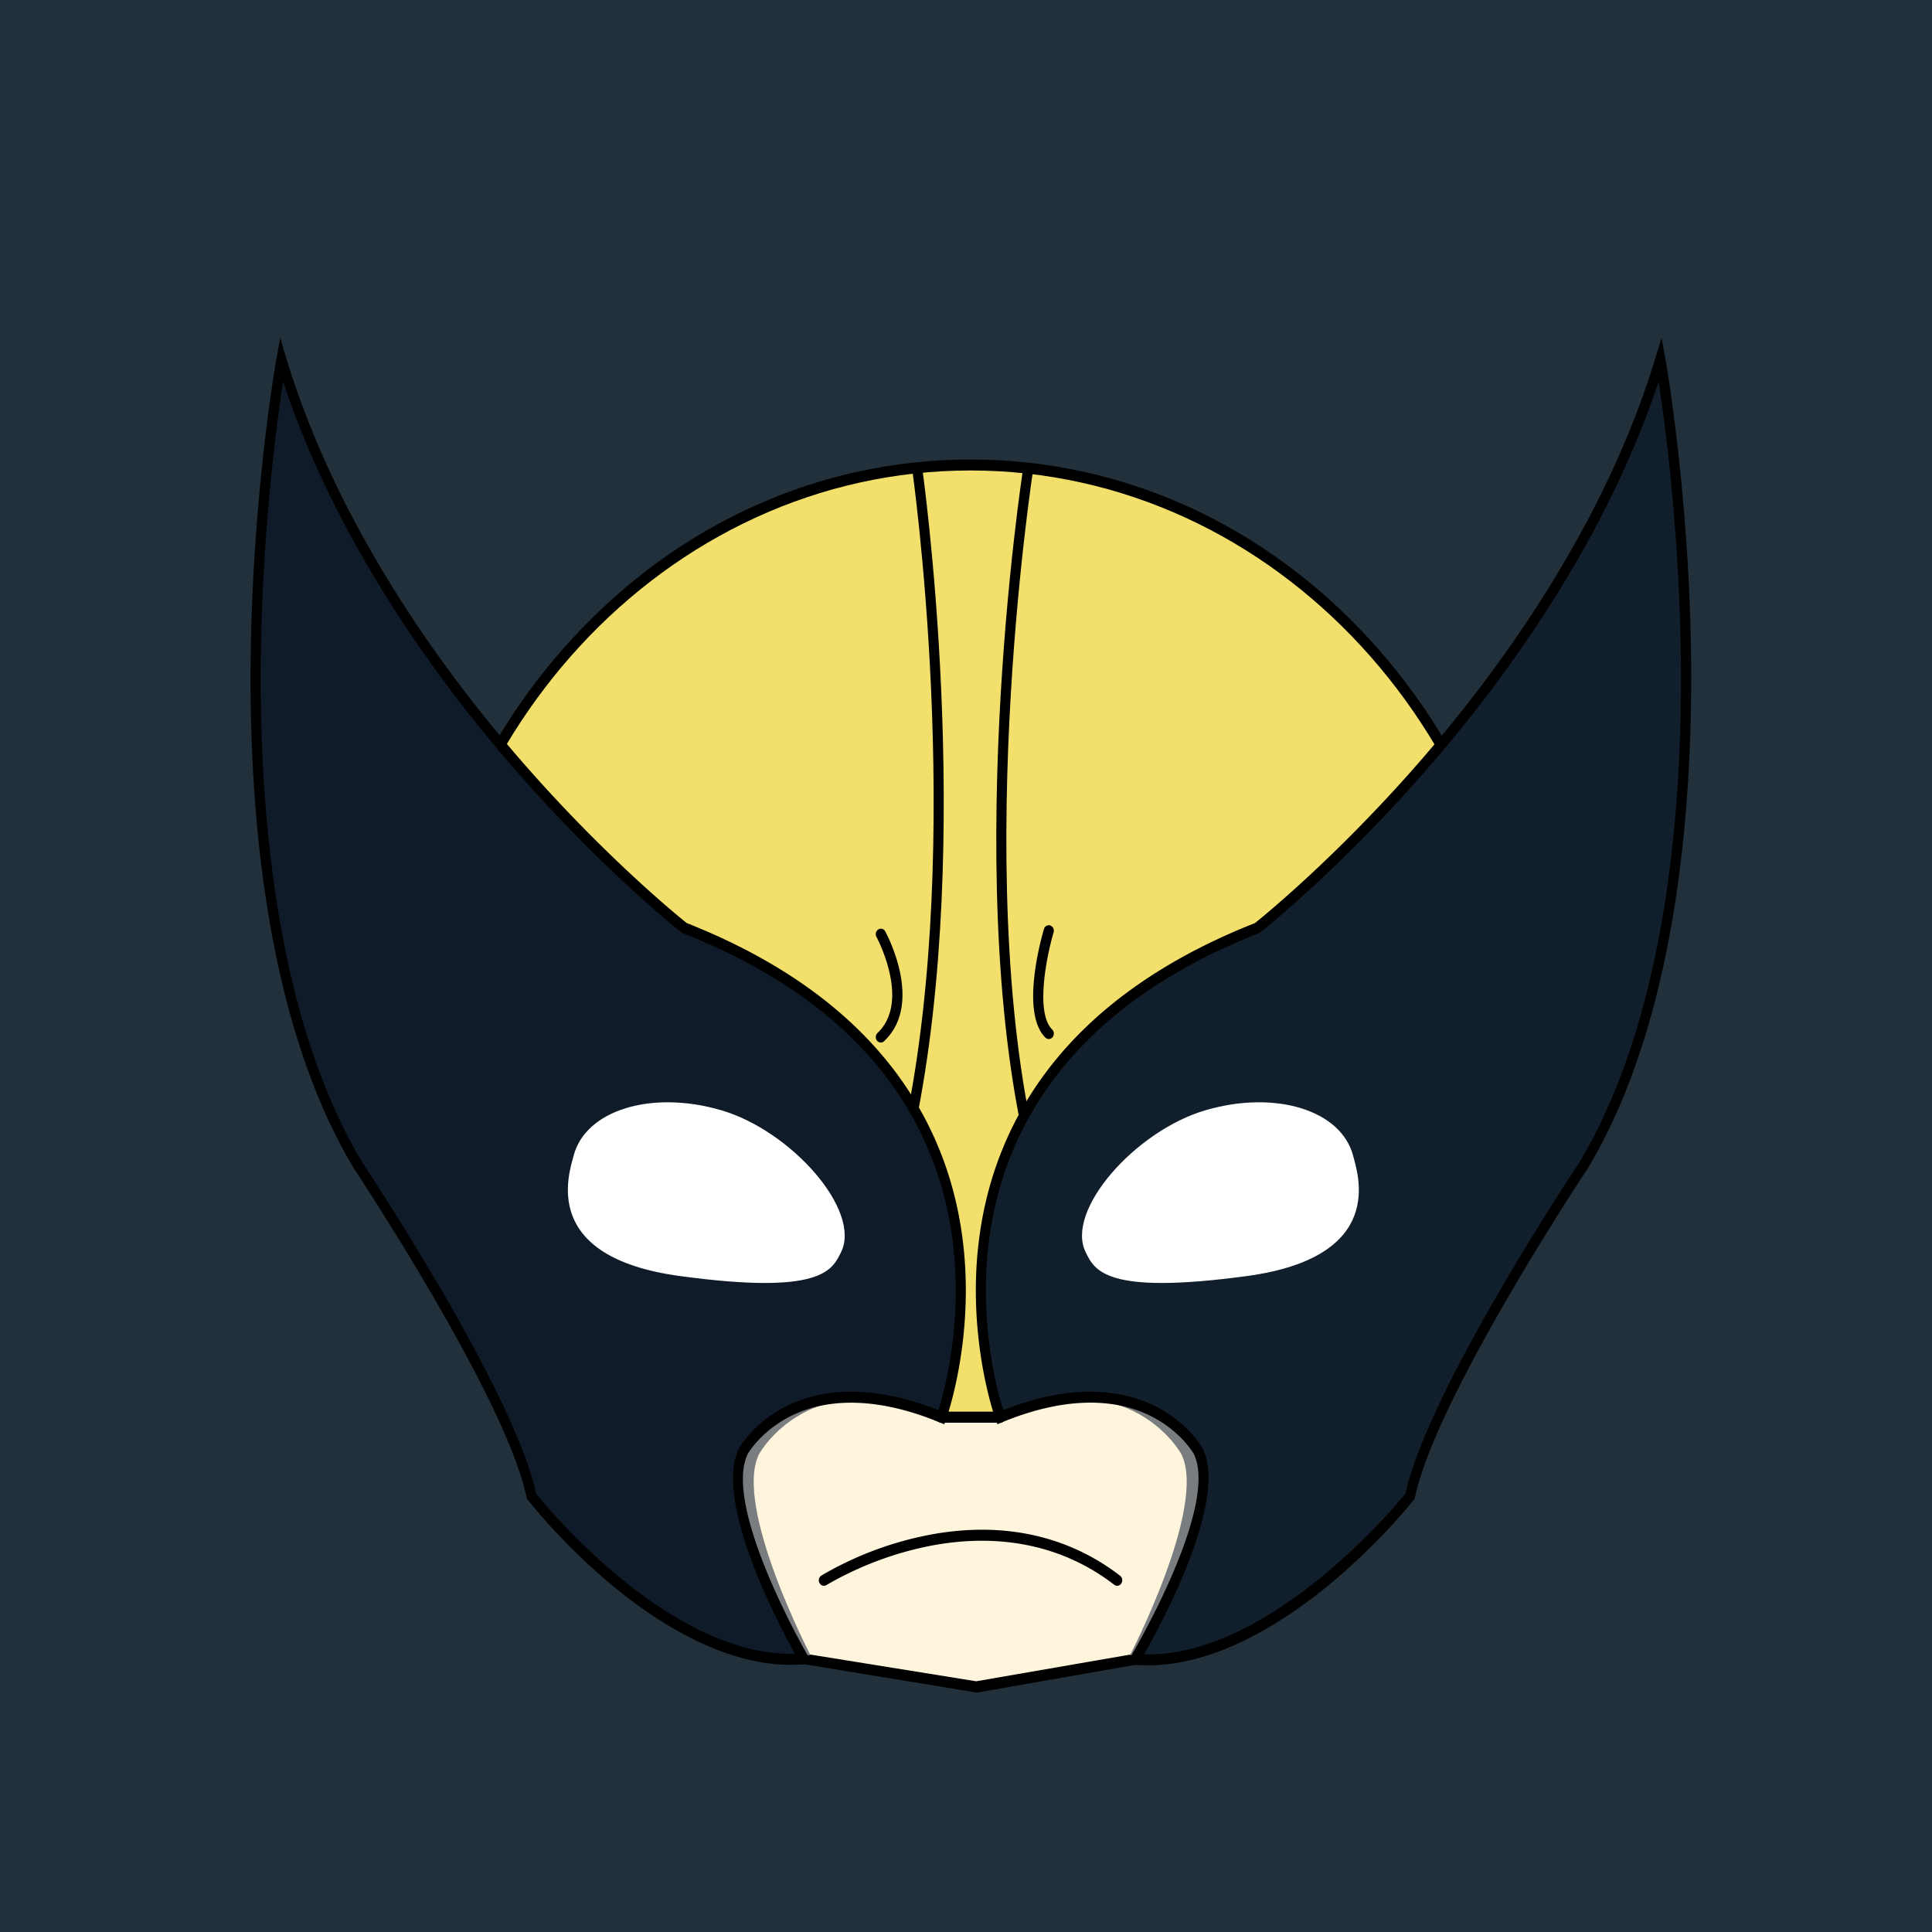 <?xml version="1.0" standalone="no"?><!DOCTYPE svg PUBLIC "-//W3C//DTD SVG 1.1//EN" "http://www.w3.org/Graphics/SVG/1.1/DTD/svg11.dtd"><svg t="1665543128062" class="icon" viewBox="0 0 1024 1024" version="1.1" xmlns="http://www.w3.org/2000/svg" p-id="1892" xmlns:xlink="http://www.w3.org/1999/xlink" width="128" height="128"><path d="M0 0h1024v1024H0z" fill="#21303A" p-id="1893"></path><path d="M809.92 566.63c0 176.82-135.83 316-299 316s-292-139.21-292-316 132.29-320.17 295.49-320.17 295.51 143.35 295.51 320.17z" fill="#F3DF6B" p-id="1894"></path><path d="M510.88 885.56c-79.64 0-151-29.47-207.32-90.49s-87.33-142.18-87.33-228.44 31-167.42 87.33-228.45 131.2-94.62 210.85-94.62 154.53 33.61 210.85 94.62 87.34 142.15 87.34 228.45-31 167.42-87.34 228.44-134.73 90.49-214.38 90.49z m3.53-636.2c-161.47 0-292.83 142.33-292.83 317.27s127.83 313.13 289.3 313.13 296.37-138.19 296.37-313.13-131.37-317.27-292.84-317.27z" p-id="1895"></path><path d="M485.01 597.3l-5.23-1.27c31.63-152.63 3.74-347.14 3.45-349.14l5.29-0.9c0.28 1.97 28.34 197.61-3.51 351.31zM547.75 624.98c-40.72-147.89-5.74-375-5.38-377.31l5.27 1c-0.35 2.27-35.12 228.1 5.24 374.68z" p-id="1896"></path><path d="M425.96 879.2s-101.19-131 13.88-155l59.09 26.93h31.21s82.78-58.85 114.08-35.91-14 163.24-42.58 164.24l-84.17 14.67z" fill="#FFF4DC" p-id="1897"></path><path d="M517.57 897.15l-0.76-0.21-92.35-15.16-0.56-0.72c-2.23-2.9-54.59-71.49-38.8-119.52 6.77-20.57 25-34.09 54.24-40.17l0.8-0.16 59.33 27h29.88c8.59-6 85.14-58.3 116.37-35.41 21.14 15.5 8.28 71.09 3.83 87.76-10.62 39.87-30.26 80.53-47.41 81.76z m-90.1-20.53l89.91 14.49 83.79-14.51h0.39c12.34-0.43 31.56-35.24 42.85-77.59 10.85-40.7 10.19-72.64-1.69-81.34-29.48-21.6-110.3 35.35-111.11 35.93l-0.67 0.47h-32.55l-58.83-26.81c-26.76 5.73-43.38 17.92-49.41 36.24-13.96 42.39 31.8 105.71 37.32 113.12z" p-id="1898"></path><path d="M871.27 257.43s27.65 233.08-55.88 373.07c0 0-75 112.64-85.22 162.5 0 0-64.09 89.85-131.24 84.26 0 0 40.9-78.72 27.27-106.42 0 0-26.8-49.92-98.39-20.37 0 0-60.12-162.45 127.36-236.31 0 0 166.67-94.27 216.1-256.73z" fill="#797D7F" p-id="1899"></path><path d="M158.67 246.46s-29.13 244.05 54.4 384c0 0 75 112.64 85.22 162.5 0 0 64.09 89.85 131.24 84.26 0 0-40.91-78.72-27.27-106.42 0 0 26.8-49.92 98.39-20.37 0 0 60.12-162.45-127.37-236.31 0.01 0.04-165.17-105.16-214.61-267.66z" fill="#797D7F" p-id="1900"></path><path d="M149.11 190.61s-49.73 275.67 40.5 426.89c0 0 81 121.68 92.06 175.54 0 0 71.74 92.19 144.29 86.16 0 0-46.7-80.17-32-110.1 0 0 27.61-49.87 104.94-18 0 0 66.29-179.53-136.24-259.33 0.01 0.05-160.16-125.62-213.55-301.16z" fill="#0F1B28" p-id="1901"></path><path d="M419.18 882.38c-35.89 0-70.71-22.3-94.19-41.69a330.58 330.58 0 0 1-45.32-45.8l-0.43-0.54-0.14-0.7c-10.8-52.67-90.81-173.26-91.62-174.48l-0.07-0.12c-47-78.72-55.58-191.24-54.52-271.77 1.14-87.07 13.51-156.56 13.63-157.25l2-10.89 3.15 10.56c27.41 90.13 83.72 166.8 126.13 215.26 43.94 50.2 82.43 81.29 86.18 84.28 66.88 26.43 111.78 66.47 133.49 119 29.82 72.19 4.23 143.26 4 144l-1 2.65-2.46-1c-30.76-12.7-58.11-13.82-79.07-3.24-15.24 7.69-22.09 19.06-22.6 19.93-13.7 28.17 31.45 106.31 31.91 107.1l2.37 4.07-4.43 0.37q-3.52 0.25-7.01 0.26z m-135-90.68c5.82 7.26 71.14 86.58 137.18 84.85-9.54-17.21-43.16-81.46-29.7-108.81l0.07-0.13c0.3-0.54 7.52-13.32 24.63-22.07 15.26-7.81 41.6-13.7 81 1.87 4.21-13.35 20.9-74.71-4.8-136.85-21.14-51.12-65.13-90.15-130.76-116l-0.35-0.14-0.3-0.24c-0.41-0.31-40.79-32.19-87.14-85.13-41.14-47-95.24-120.31-124-206.87a1101.56 1101.56 0 0 0-11.76 145.31c-1 79.68 7.42 190.9 53.62 268.38 3.8 5.79 80.73 121.89 92.27 175.83z" p-id="1902"></path><path d="M879.97 190.61s49.7 275.67-40.51 426.89c0 0-81 121.68-92.06 175.54 0 0-73.21 92.48-145.76 86.44 0 0 48.18-80.45 33.45-110.38 0 0-27.62-49.87-104.95-18 0 0-66.28-179.53 136.25-259.33 0 0.05 160.18-125.62 213.58-301.16z" fill="#111E2B" p-id="1903"></path><path d="M608.4 882.66c-2.32 0-4.64-0.09-7-0.29l-4.49-0.37 2.45-4.1c0.47-0.79 47.06-79.21 33.36-107.35-0.48-0.84-7.34-12.22-22.6-19.93-21-10.58-48.3-9.46-79.07 3.24l-2.38 1.03-1-2.65c-0.26-0.71-25.84-71.78 4-144 21.71-52.55 66.62-92.59 133.49-119 3.75-3 42.24-34.08 86.18-84.28 42.33-48.46 98.67-125.13 126.08-215.26l3.25-10.54 2 10.89c0.13 0.69 12.49 70.18 13.64 157.25 0.97 80.53-7.64 193.05-54.64 271.77l-0.08 0.12c-0.81 1.22-80.82 121.82-91.62 174.48l-0.14 0.71-0.44 0.55a339.6 339.6 0 0 1-46.05 45.96c-23.81 19.4-59 41.77-94.94 41.77z m-2.05-5.83c66.08 1.69 132.62-77.83 138.59-85.15 11.55-53.94 88.45-170 92.31-175.82 46.2-77.48 54.66-188.7 53.63-268.38a1105.15 1105.15 0 0 0-11.76-145.31c-28.78 86.56-82.89 159.88-124 206.87-46.36 52.94-86.74 84.82-87.14 85.13l-0.31 0.24-0.35 0.14c-65.65 25.86-109.65 64.89-130.78 116.01-25.7 62.14-9 123.5-4.8 136.85 39.41-15.57 65.75-9.68 81-1.87 17.11 8.75 24.33 21.53 24.63 22.07l0.07 0.13c13.48 27.36-21.24 91.8-31.09 109.09zM466.85 552.57a2.57 2.57 0 0 1-2-1 3.07 3.07 0 0 1 0.26-4.09c17.72-16.8-0.36-50.53-0.54-50.86a3 3 0 0 1 0.94-4 2.56 2.56 0 0 1 3.66 1c0.85 1.55 20.53 38.21-0.54 58.19a2.54 2.54 0 0 1-1.78 0.76zM555.88 550.71a2.55 2.55 0 0 1-1.81-0.76c-13.39-13.33-2.07-53.07-0.74-57.55a2.64 2.64 0 0 1 3.37-1.88 3 3 0 0 1 1.73 3.65c-3.34 11.22-10 42.33-0.74 51.5a3.07 3.07 0 0 1 0.16 4.1 2.59 2.59 0 0 1-1.97 0.94z" p-id="1904"></path><path d="M592.13 840.49a2.53 2.53 0 0 1-1.55-0.53c-35.36-27.17-74.85-25.73-101.74-19.75a178.68 178.68 0 0 0-50.8 19.89 2.57 2.57 0 0 1-3.66-1.05 3 3 0 0 1 1-4 180.15 180.15 0 0 1 52.24-20.52c28-6.26 69.11-7.75 106.09 20.66a3.05 3.05 0 0 1 0.63 4 2.59 2.59 0 0 1-2.21 1.3z" p-id="1905"></path><path d="M445.77 663.71c-4.76 9.6-10.43 22.8-85.42 12.62-74.5-10.11-58.74-54.34-56.37-63.61 6.18-24.23 41.07-35.14 78.25-24.28s74.52 53.13 63.54 75.27zM575.43 663.71c4.76 9.6 10.43 22.8 85.42 12.62 74.5-10.11 58.74-54.34 56.37-63.61-6.18-24.23-41.07-35.14-78.25-24.28s-74.52 53.13-63.54 75.27z" fill="#FFFFFF" p-id="1906"></path></svg>